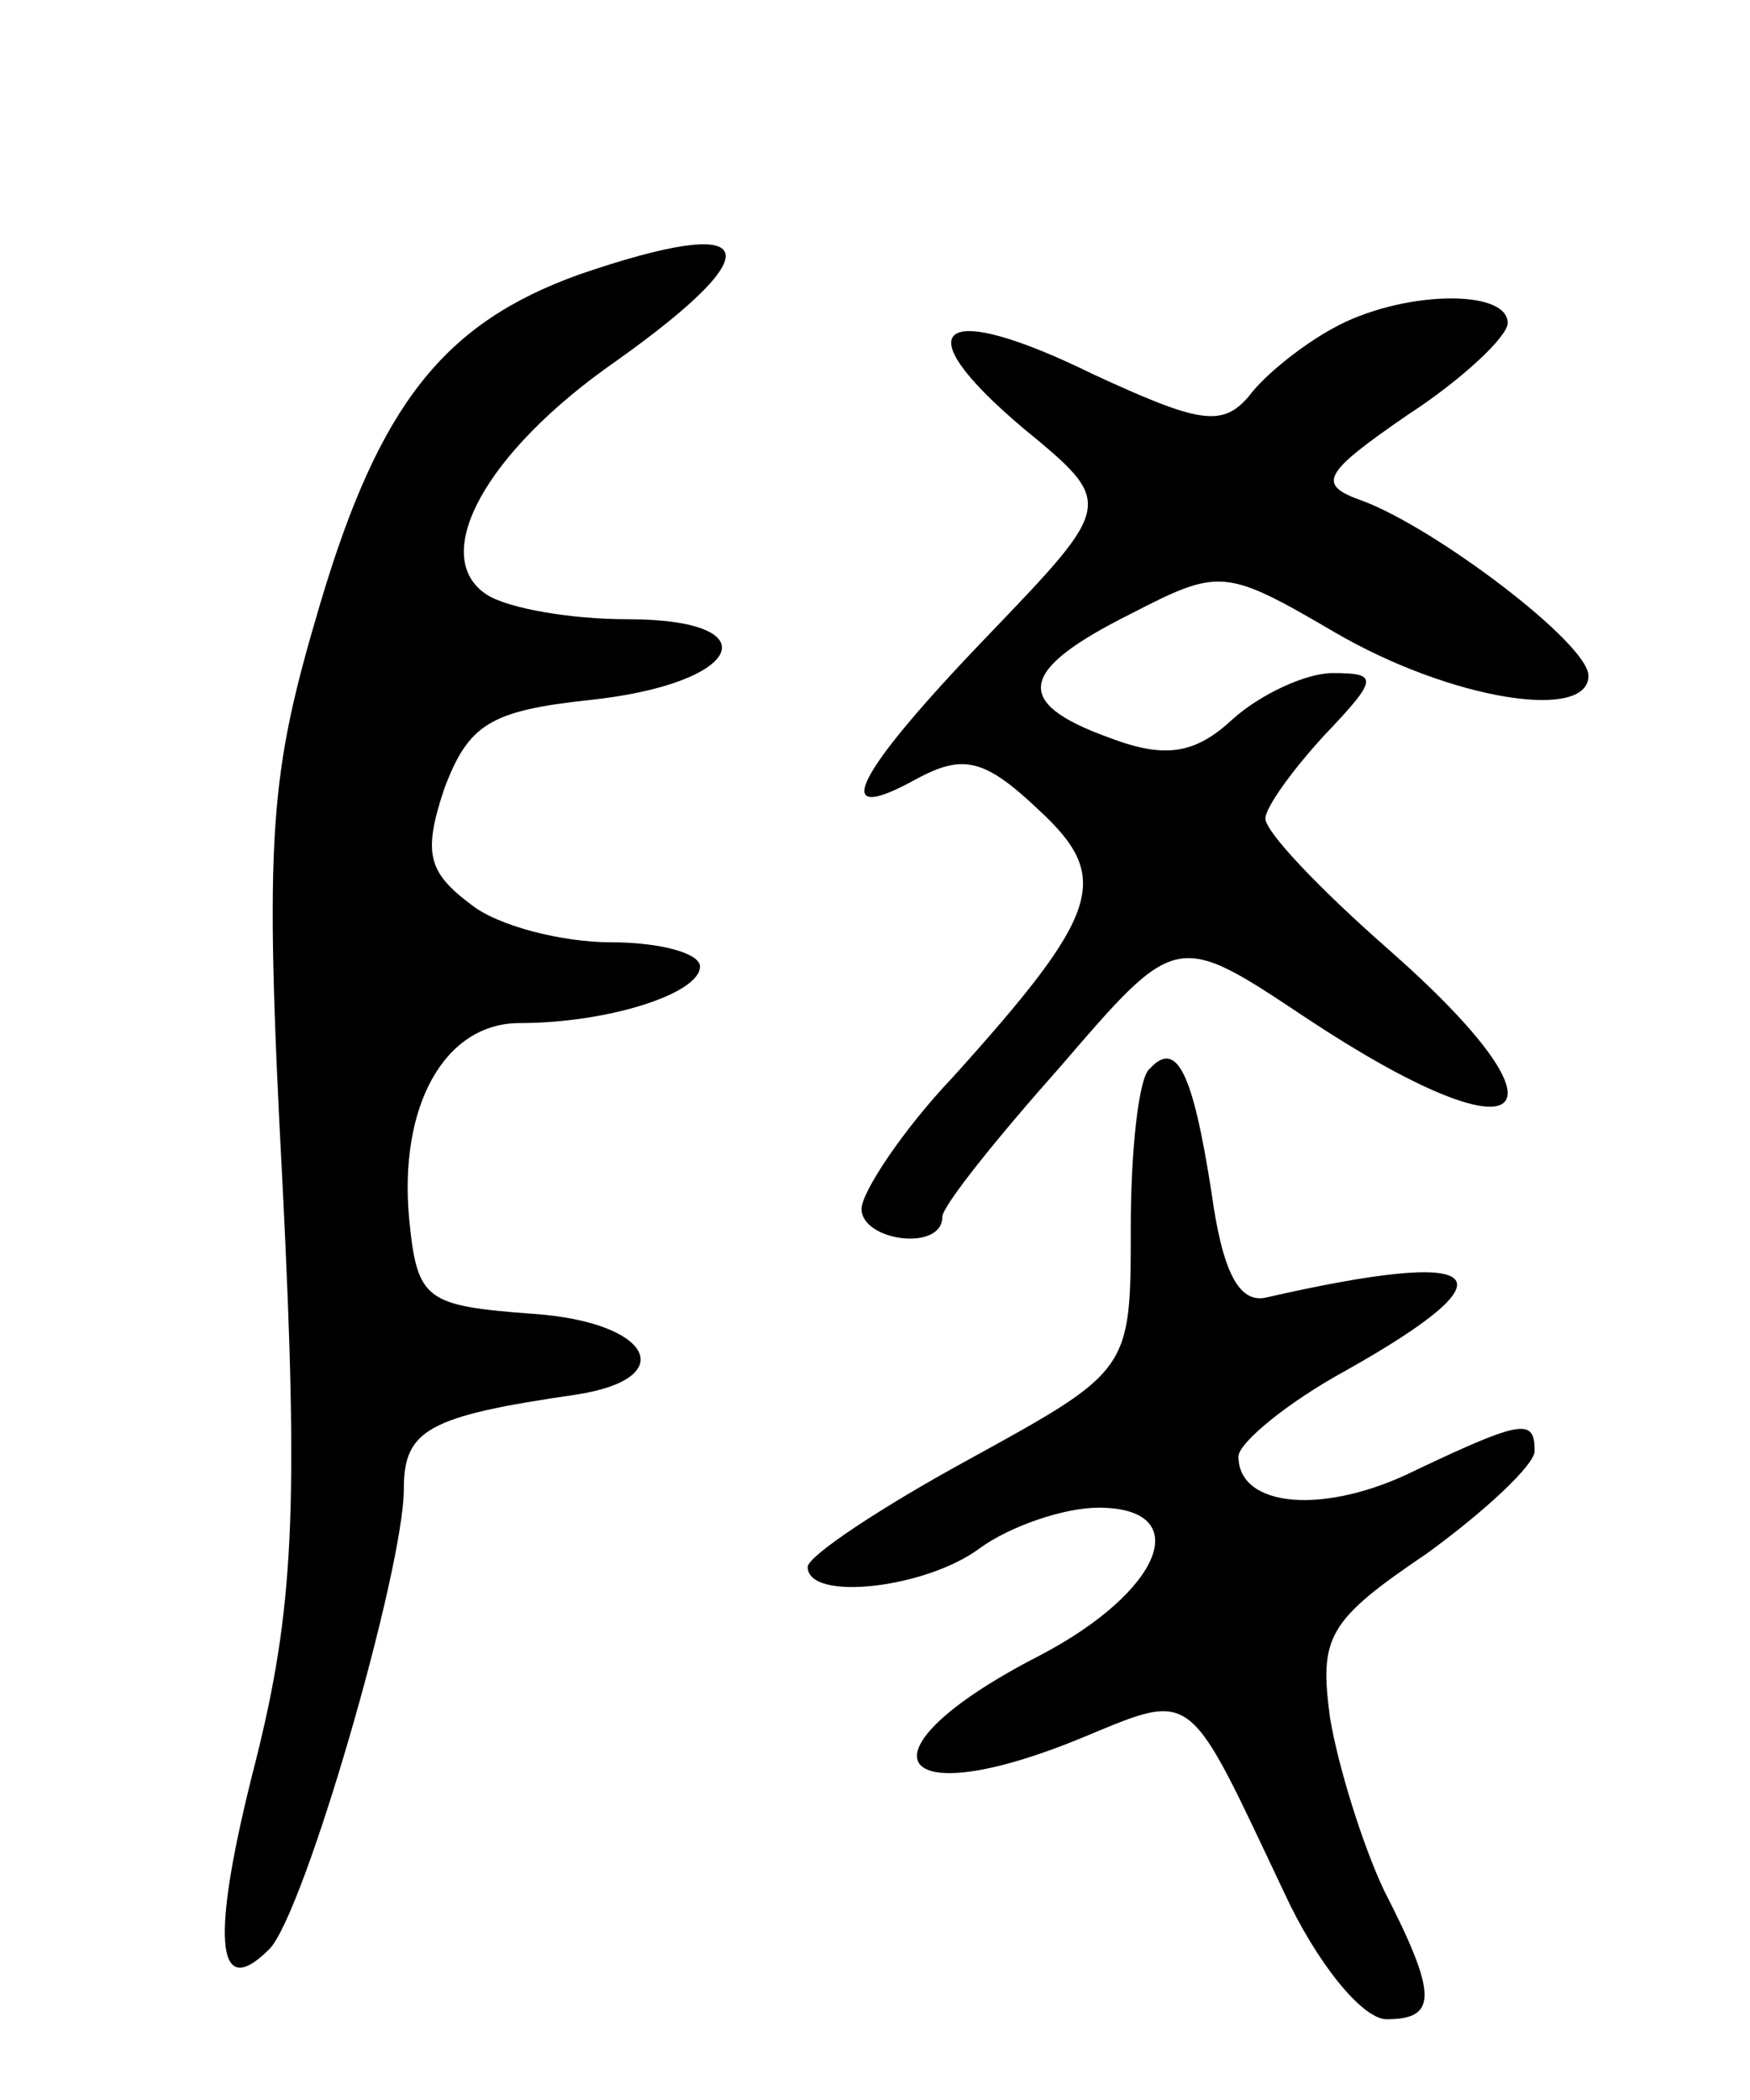 <svg version="1.0" xmlns="http://www.w3.org/2000/svg"
 width="65pt" height="78pt" viewBox="0 0 65 78"
 preserveAspectRatio="xMidYMid meet">
<g transform="translate(0,78) scale(0.1,-0.1)"
fill="#000000" stroke="none">
<path d="M215 678 c-50 -18 -74 -48 -96 -122 -19 -64 -21 -85 -14 -217 6 -120
4 -157 -10 -213 -17 -66 -15 -90 5 -70 13 13 50 141 50 171 0 22 9 27 64 35
39 6 28 27 -16 30 -40 3 -43 5 -46 35 -4 42 13 73 41 73 33 0 67 11 67 21 0 5
-15 9 -33 9 -18 0 -42 6 -52 14 -16 12 -18 19 -10 43 9 24 17 29 54 33 57 6
68 30 14 30 -21 0 -44 4 -52 9 -22 14 -1 53 48 87 59 42 53 55 -14 32z"/>
<path d="M495 658 c-11 -6 -25 -17 -31 -25 -10 -12 -19 -10 -58 8 -57 28 -71
18 -26 -20 34 -28 34 -28 -13 -77 -50 -52 -60 -72 -26 -53 17 9 25 7 45 -12
27 -25 23 -38 -32 -99 -19 -20 -34 -43 -34 -49 0 -12 30 -16 30 -3 0 4 20 29
44 56 43 50 43 50 91 18 83 -55 103 -38 30 26 -25 22 -45 43 -45 48 0 4 10 18
22 31 20 21 20 23 3 23 -10 0 -27 -8 -37 -17 -14 -13 -25 -15 -46 -7 -36 13
-34 25 8 46 33 17 35 17 76 -7 43 -25 94 -33 94 -16 0 12 -57 55 -84 65 -17 6
-15 10 17 32 20 13 37 29 37 34 0 13 -40 12 -65 -2z"/>
<path d="M427 383 c-4 -3 -7 -30 -7 -59 0 -53 0 -53 -60 -86 -33 -18 -60 -36
-60 -40 0 -13 44 -8 64 7 11 8 31 15 44 15 36 0 24 -31 -22 -55 -70 -36 -55
-60 17 -30 41 17 38 18 74 -58 12 -26 29 -47 38 -47 19 0 19 9 -1 48 -8 17
-17 46 -20 64 -4 30 -1 36 36 61 22 16 40 33 40 38 0 12 -4 12 -44 -7 -34 -17
-66 -14 -66 5 0 5 18 20 40 32 64 36 53 46 -30 27 -10 -2 -16 10 -20 39 -7 45
-13 57 -23 46z"/>
</g>
</svg>
